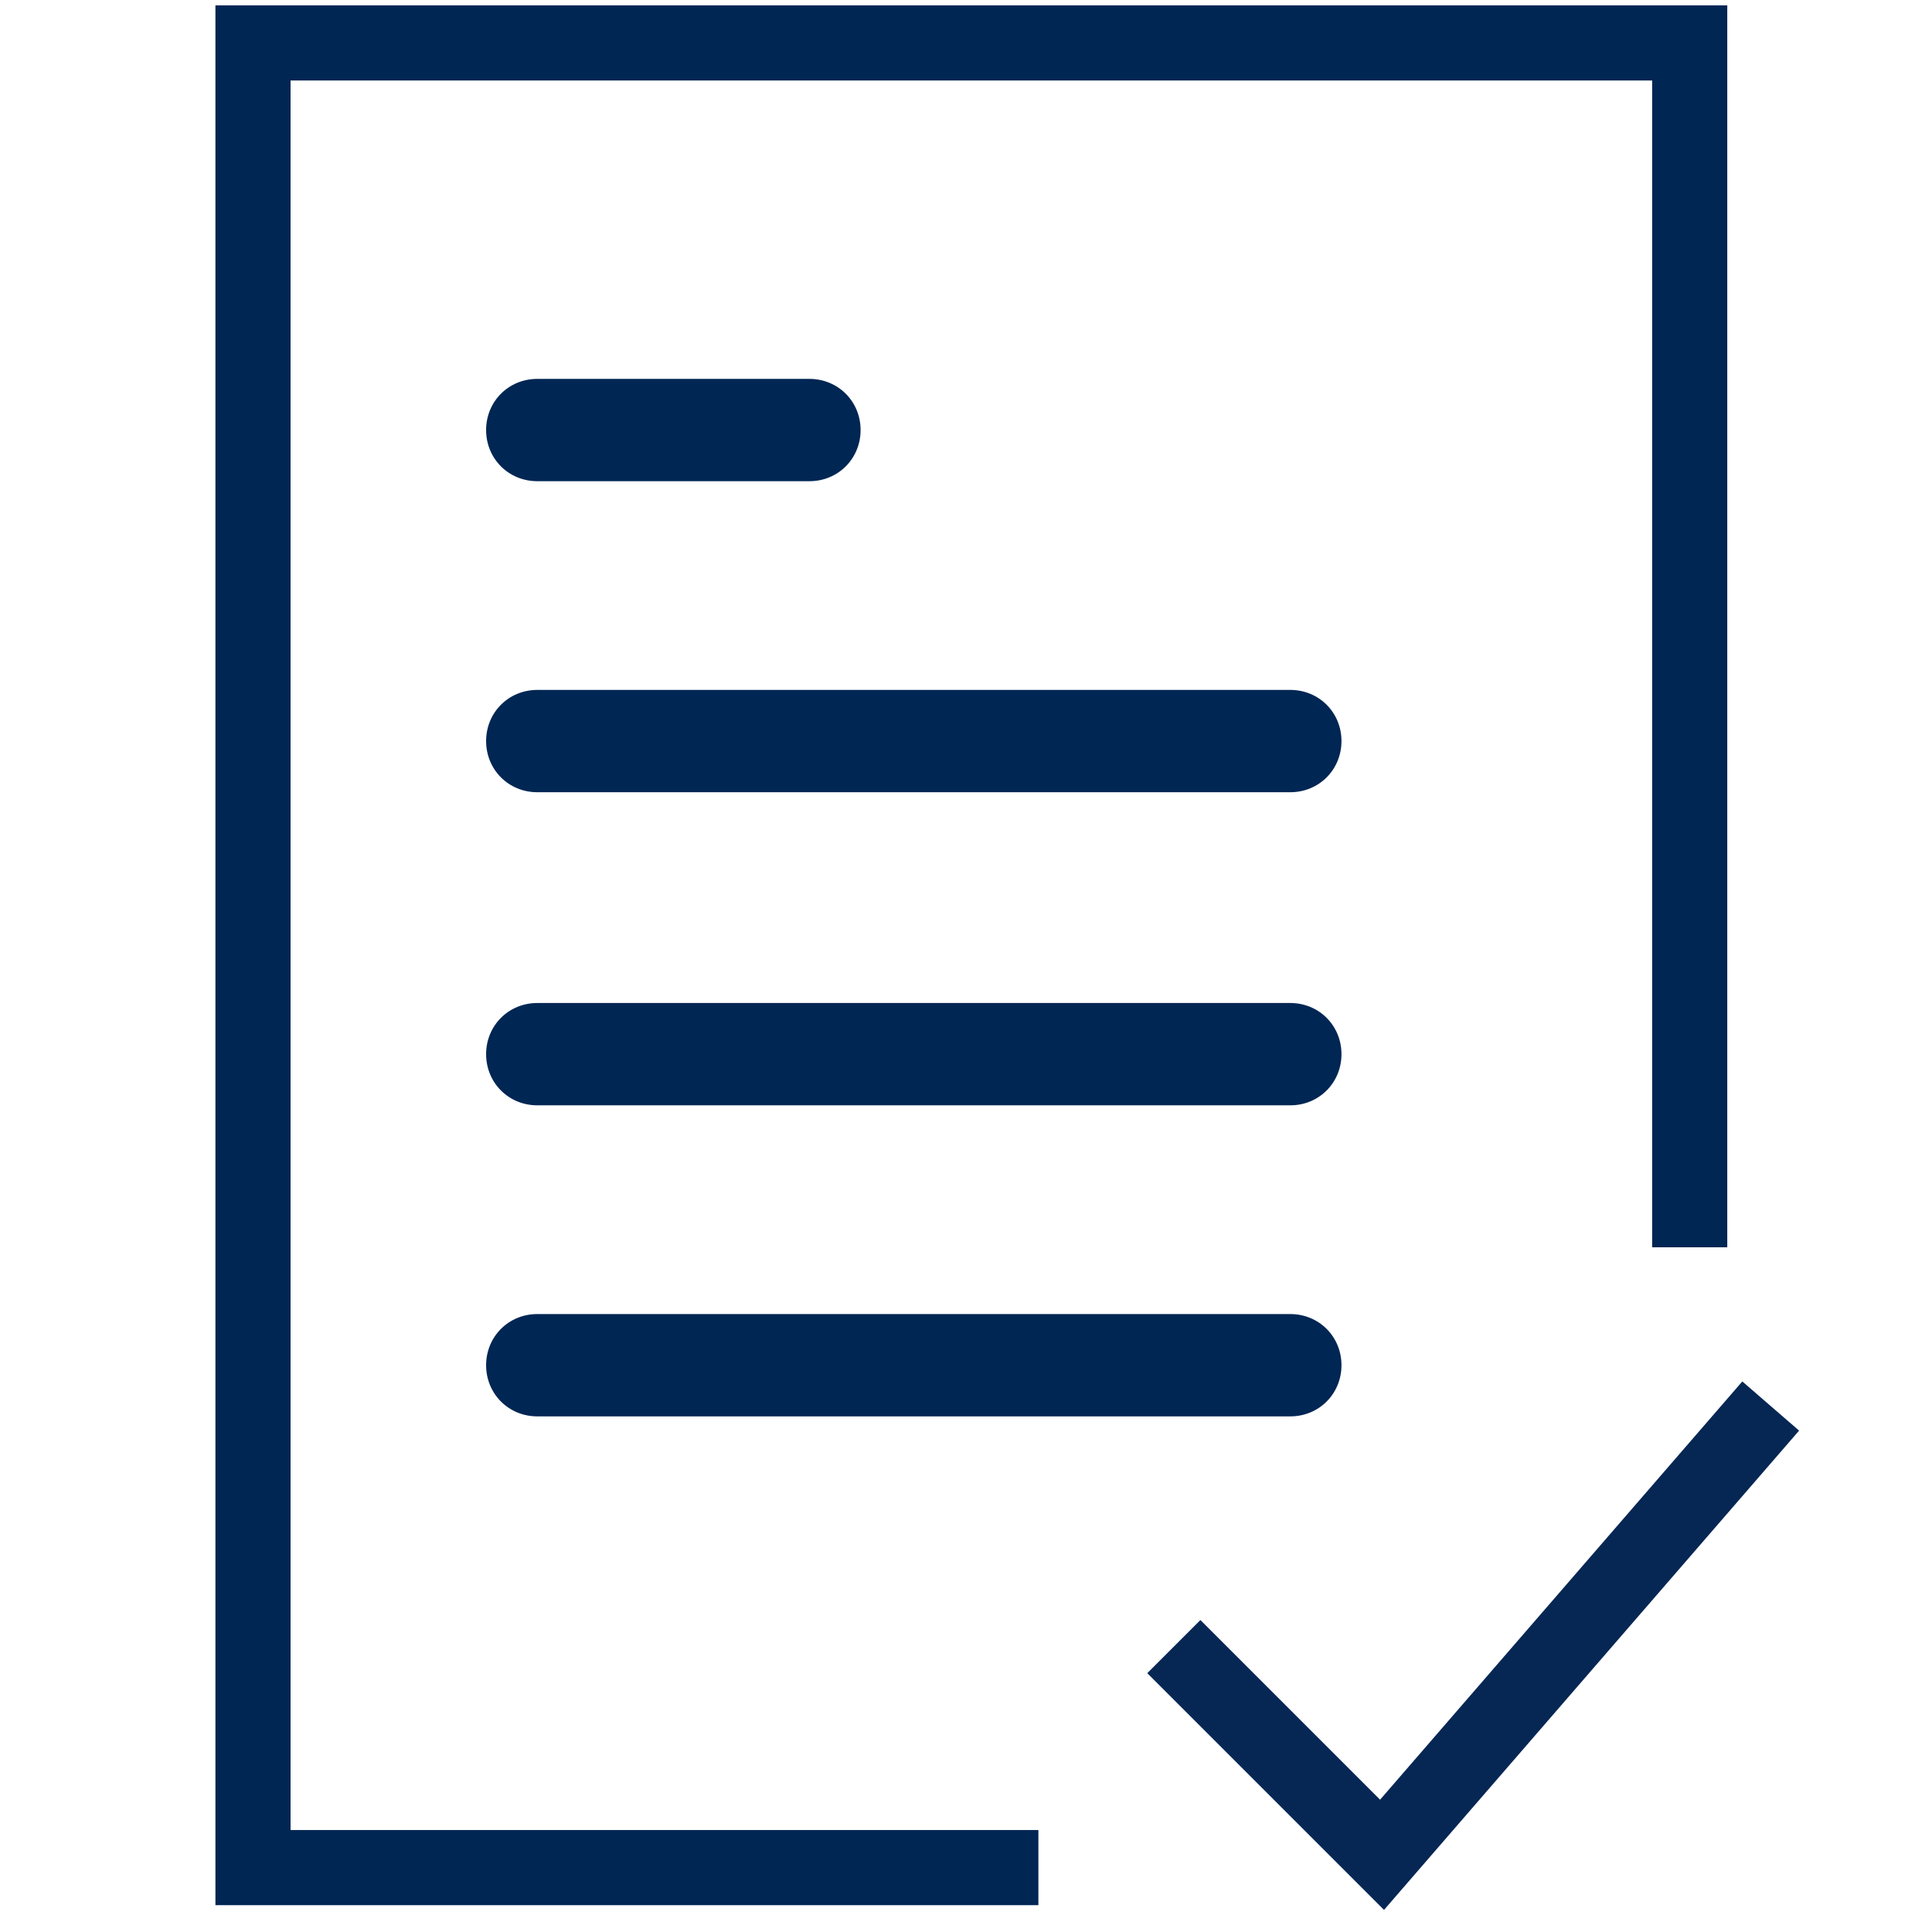 <?xml version="1.0" encoding="utf-8"?>
<!-- Generator: Adobe Illustrator 17.0.0, SVG Export Plug-In . SVG Version: 6.00 Build 0)  -->
<!DOCTYPE svg PUBLIC "-//W3C//DTD SVG 1.1//EN" "http://www.w3.org/Graphics/SVG/1.1/DTD/svg11.dtd">
<svg version="1.1" id="Layer_1" xmlns="http://www.w3.org/2000/svg" xmlns:xlink="http://www.w3.org/1999/xlink" x="0px" y="0px"
	 width="90px" height="90px" viewBox="0 0 90 90" enable-background="new 0 0 90 90" xml:space="preserve">
<g display="none">
	<path display="inline" fill="#002654" d="M45,0.6C20.782,0.6,1.1,20.282,1.1,44.5S20.782,88.4,45,88.4s43.9-19.682,43.9-43.9
		S69.218,0.6,45,0.6z M45,5.221c19.159,0,35.067,13.677,38.557,31.806C73.221,31.58,59.75,28.326,45,28.326
		S16.779,31.58,6.443,37.027C9.933,18.899,25.841,5.221,45,5.221z M34.386,82.335C20.807,78.542,10.206,67.639,6.84,53.887
		c0.776-0.077,1.562-0.144,2.347-0.144c14.064,0,25.416,11.352,25.416,25.416C34.603,80.232,34.514,81.299,34.386,82.335z
		 M55.614,82.335c-0.128-1.036-0.217-2.103-0.217-3.177c0-14.064,11.352-25.416,25.416-25.416c0.785,0,1.57,0.068,2.347,0.144
		C79.794,67.639,69.193,78.542,55.614,82.335z M80.813,49.121c-16.562,0-30.037,13.475-30.037,30.037
		c0,1.425,0.102,2.813,0.289,4.188C49.09,83.65,47.061,83.779,45,83.779s-4.09-0.129-6.065-0.433
		c0.187-1.375,0.289-2.763,0.289-4.188c0-16.562-13.475-30.037-30.037-30.037c-1.084,0-2.134,0.064-3.177,0.181
		c-0.192-1.576-0.289-3.173-0.289-4.802c0-0.594,0.01-1.182,0.036-1.769c9.748-5.941,23.714-9.784,39.243-9.784
		s29.495,3.843,39.243,9.784c0.026,0.587,0.036,1.175,0.036,1.769c0,1.628-0.097,3.225-0.289,4.802
		C82.947,49.185,81.897,49.121,80.813,49.121z"/>
	<path display="inline" fill="#002654" d="M45,38.724c-5.077,0-9.242,4.165-9.242,9.242c0,5.077,4.165,9.242,9.242,9.242
		s9.242-4.165,9.242-9.242C54.242,42.889,50.077,38.724,45,38.724z M45,52.587c-2.579,0-4.621-2.041-4.621-4.621
		c0-2.58,2.042-4.621,4.621-4.621s4.621,2.041,4.621,4.621C49.621,50.545,47.579,52.587,45,52.587z"/>
</g>
<g display="none">
	<g display="inline">
		<path fill="#002654" stroke="#002654" stroke-width="0.5" stroke-miterlimit="10" d="M45.892,89.402
			C66.338,89.402,83,72.74,83,52.294c0-12.069-5.854-23.418-15.762-30.353l-0.09,0.18c0.18-3.963-0.811-8.016-2.882-11.619
			C60.483,3.838,53.548-0.125,45.892-0.125S31.391,3.838,27.518,10.503c-2.072,3.513-3.062,7.476-2.882,11.349
			C14.729,28.787,8.784,40.135,8.784,52.294C8.784,72.74,25.447,89.402,45.892,89.402z M22.835,77.783
			c1.531-1.261,3.783-2.882,6.575-4.323c1.891,5.134,4.413,9.277,7.386,12.069C31.571,84.088,26.798,81.386,22.835,77.783z
			 M44.541,86.61c-5.134-0.811-9.637-6.305-12.609-14.321c3.513-1.531,7.746-2.612,12.609-2.792V86.61z M44.541,66.705
			c-5.134,0.18-9.637,1.351-13.42,2.972c-1.441-4.774-2.342-10.268-2.432-16.032h11.349l4.503,7.746V66.705z M28.689,50.943
			c0.09-4.774,0.721-9.457,1.801-13.78l8.016,13.78H28.689z M47.243,86.61V69.497c4.864,0.18,9.097,1.261,12.609,2.792
			C56.97,80.215,52.377,85.709,47.243,86.61z M63.095,53.645c-0.09,5.764-0.991,11.258-2.432,16.032
			c-3.783-1.531-8.286-2.702-13.42-2.882v-5.404l4.503-7.746C51.747,53.645,63.095,53.645,63.095,53.645z M53.278,50.943
			l8.016-13.78c1.081,4.323,1.711,9.007,1.801,13.78H53.278z M54.899,85.529c2.972-2.792,5.584-6.935,7.476-12.069
			c2.792,1.441,5.044,3.062,6.665,4.323C65.077,81.386,60.303,84.088,54.899,85.529z M71.021,75.802
			c-1.801-1.531-4.413-3.332-7.746-5.044c1.531-5.044,2.432-10.898,2.522-17.113h14.501C79.938,62.202,76.515,69.948,71.021,75.802z
			 M80.298,50.943H65.797c-0.09-5.764-0.991-11.349-2.432-16.392c3.963-1.891,6.395-4.053,7.926-5.494
			C76.695,35.001,79.938,42.747,80.298,50.943z M66.878,24.914c0.901,0.721,1.711,1.441,2.522,2.162
			c-0.991,0.991-2.432,2.252-4.413,3.513C65.887,28.787,66.518,26.895,66.878,24.914z M29.86,11.854
			c3.333-5.764,9.367-9.277,16.032-9.277s12.7,3.513,16.032,9.277c3.332,5.764,3.332,12.7,0,18.554L45.892,58.239L31.121,32.75l0,0
			l0,0l-1.261-2.252C26.438,24.644,26.438,17.618,29.86,11.854z M24.906,24.914c0.36,1.891,0.901,3.693,1.801,5.404
			c-1.891-1.261-3.242-2.432-4.233-3.332C23.285,26.265,24.096,25.634,24.906,24.914z M20.583,28.877
			c1.441,1.441,3.963,3.693,7.836,5.584c-1.441,5.044-2.252,10.628-2.432,16.482H11.486C11.847,42.657,15.089,34.911,20.583,28.877z
			 M25.987,53.645c0.09,6.305,0.991,12.159,2.522,17.203c-3.332,1.711-5.944,3.603-7.656,5.044
			c-5.494-5.854-9.007-13.69-9.367-22.247H25.987z"/>
		<path fill="#002654" stroke="#002654" stroke-width="0.5" stroke-miterlimit="10" d="M45.892,28.697
			c5.494,0,9.997-4.503,9.997-9.997S51.386,8.612,45.892,8.612s-9.997,4.503-9.997,9.997S40.398,28.697,45.892,28.697z
			 M45.892,11.314c4.053,0,7.295,3.242,7.295,7.295s-3.332,7.295-7.295,7.295s-7.295-3.242-7.295-7.295
			C38.597,14.646,41.839,11.314,45.892,11.314z"/>
	</g>
</g>
<path fill="#002654" d="M60.108,61.214h-35.08c-1.335,0-2.383,1.049-2.383,2.383c0,1.335,1.049,2.383,2.383,2.383h35.08
	c1.335,0,2.383-1.049,2.383-2.383C62.491,62.263,61.443,61.214,60.108,61.214z"/>
<path fill="#002654" d="M60.108,46.724h-35.08c-1.335,0-2.383,1.049-2.383,2.383c0,1.335,1.049,2.383,2.383,2.383h35.08
	c1.335,0,2.383-1.049,2.383-2.383C62.491,47.773,61.443,46.724,60.108,46.724z"/>
<path fill="#002654" d="M60.108,32.139h-35.08c-1.335,0-2.383,1.049-2.383,2.383c0,1.335,1.049,2.383,2.383,2.383h35.08
	c1.335,0,2.383-1.049,2.383-2.383C62.491,33.188,61.443,32.139,60.108,32.139z"/>
<path fill="#002654" d="M25.028,22.416h12.679c1.335,0,2.383-1.049,2.383-2.383s-1.049-2.383-2.383-2.383H25.028
	c-1.335,0-2.383,1.049-2.383,2.383C22.644,21.367,23.693,22.416,25.028,22.416z"/>
<polyline fill="none" stroke="#002654" stroke-width="3.5" stroke-miterlimit="10" points="78.713,58.104 78.713,2 11.785,2 
	11.785,87 48.372,87 "/>
<polyline fill="none" stroke="#062654" stroke-width="3.5" stroke-miterlimit="10" points="54.682,76.705 64.381,86.404 
	82.486,65.498 "/>
</svg>
